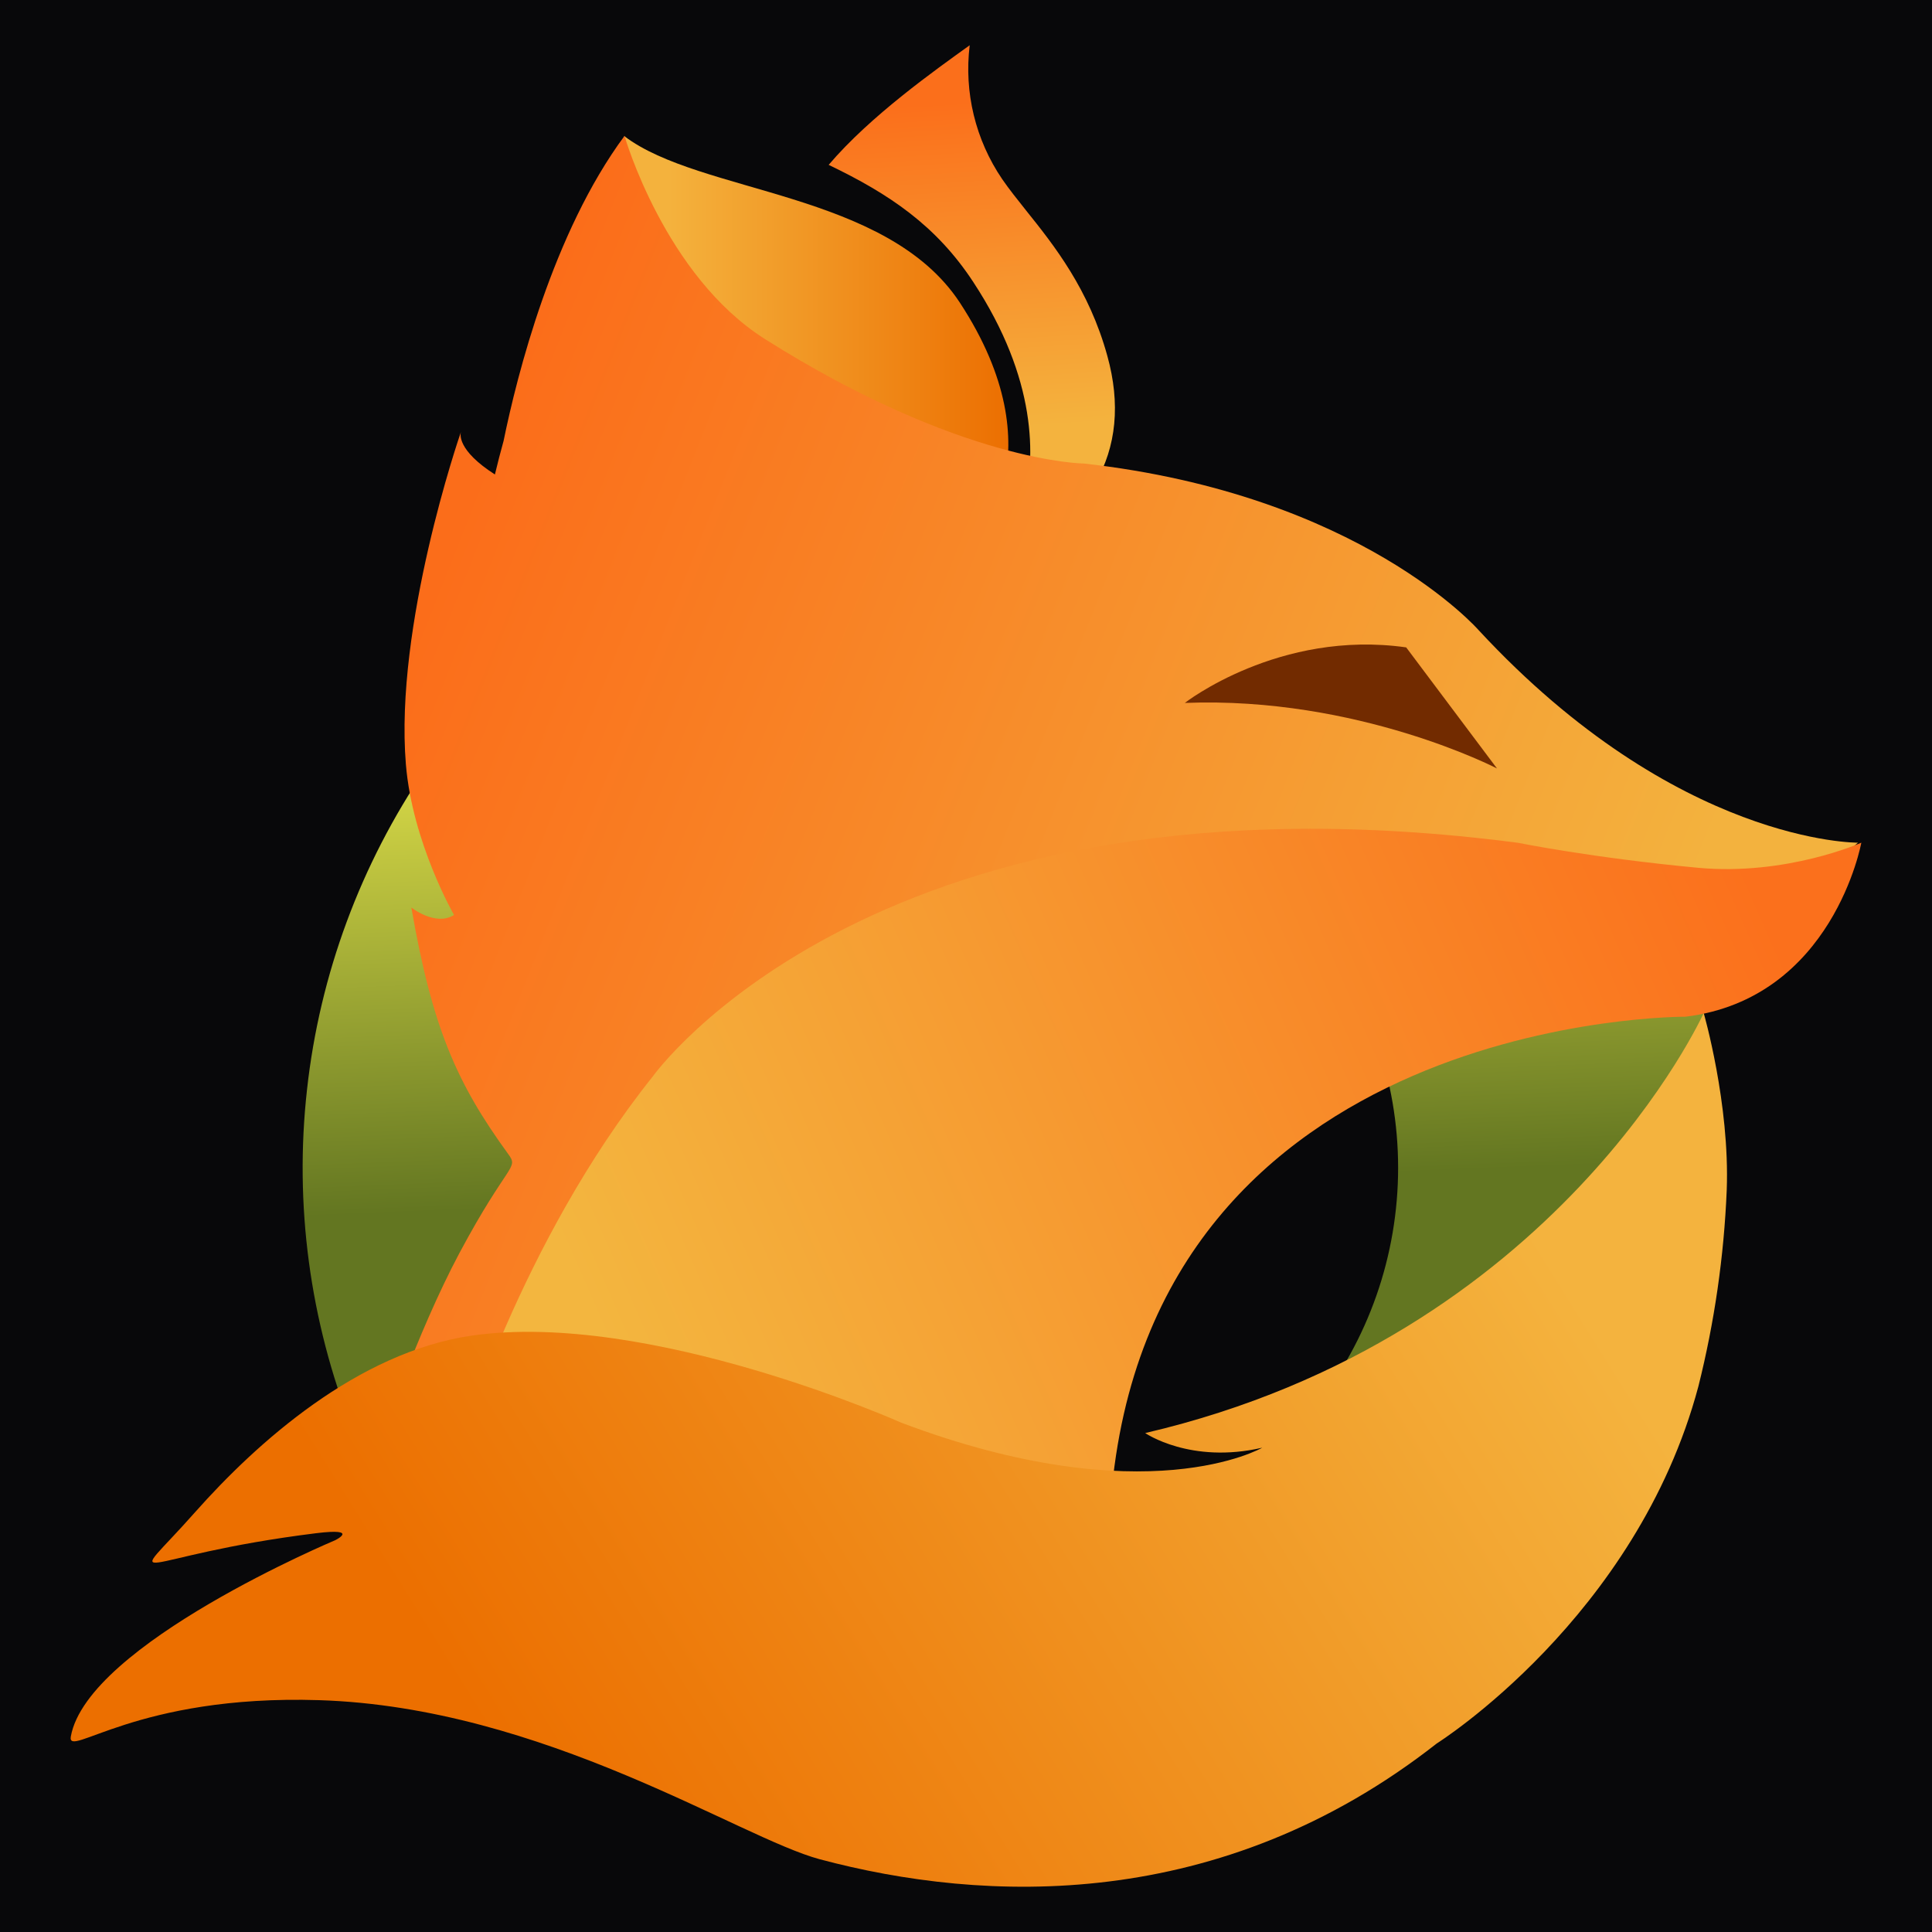 <?xml version="1.0" encoding="utf-8"?>
<!-- Generator: Adobe Illustrator 25.2.1, SVG Export Plug-In . SVG Version: 6.00 Build 0)  -->
<svg version="1.1" id="图层_1" xmlns="http://www.w3.org/2000/svg" xmlns:xlink="http://www.w3.org/1999/xlink" x="0px" y="0px"
	 viewBox="0 0 1200 1200" style="enable-background:new 0 0 1200 1200;" xml:space="preserve">
<style type="text/css">
	.st0{fill-rule:evenodd;clip-rule:evenodd;fill:#08080A;}
	.st1{fill-rule:evenodd;clip-rule:evenodd;fill:#FFFFFF;}
	.st2{fill-rule:evenodd;clip-rule:evenodd;fill:url(#SVGID_1_);}
	.st3{fill-rule:evenodd;clip-rule:evenodd;fill:url(#SVGID_2_);}
	.st4{fill-rule:evenodd;clip-rule:evenodd;fill:url(#SVGID_3_);}
	.st5{fill-rule:evenodd;clip-rule:evenodd;fill:url(#SVGID_4_);}
	.st6{fill-rule:evenodd;clip-rule:evenodd;fill:url(#SVGID_5_);}
	.st7{fill-rule:evenodd;clip-rule:evenodd;fill:#722B00;}
	.st8{fill-rule:evenodd;clip-rule:evenodd;fill:url(#SVGID_6_);}
</style>
<rect class="st0" width="1200" height="1200"/>
<g>
	<path class="st1" d="M485.7,677.4c2.5,0.8,5.1,1.4,7.7,1.7c0,0-10.9,4.1-33.4-3.6c0,0-16.9-6.9-29.5-5.7
		c-14.7,1.3-24.8,20.4-24.8,20.4c2.9-1.6,6-2.8,9.2-3.6c10-2,6.6-0.3,6.6-0.3s-19.2,8.1-20.5,15.2c-0.3,1.8,5.1-3.3,19.3-2.8
		c17.5,0.5,32.7,10.7,38.9,12.4c12.8,3.4,31.1,4.2,48-9c0,0,15.5-9.7,20.3-27.7c1.2-5,2-10.1,2.2-15.2c0.1-4.5-0.4-9-1.4-13.5
		C528.2,645.6,519.1,666.7,485.7,677.4z"/>
	
		<linearGradient id="SVGID_1_" gradientUnits="userSpaceOnUse" x1="616.215" y1="746.264" x2="633.579" y2="315.398" gradientTransform="matrix(1 0 0 -1 0 1202)">
		<stop  offset="0" style="stop-color:#DADB48"/>
		<stop  offset="0.656" style="stop-color:#637621"/>
	</linearGradient>
	<path class="st2" d="M816.1,874.9c33.9-42.5,52.3-95.2,52.3-149.6c0-54.3-18.5-107.1-52.3-149.6l217.1-23.9c0,0,22.6,61.9,28.5,95
		c0.8,4.2,2.1,12.8,2.1,12.8s-33.7,81.8-85.4,126.7C909,846.7,816.1,874.9,816.1,874.9z M302,871.9l-83.2,15.4
		c-26.4-66.9-36.1-139.2-28.1-210.6c7.9-71.5,33.3-139.9,73.7-199.3c1.8-2.6,5.4-7.7,5.4-7.7l91.9,258.9L302,871.9z"/>
	
		<linearGradient id="SVGID_2_" gradientUnits="userSpaceOnUse" x1="626.248" y1="970.237" x2="415.154" y2="970.237" gradientTransform="matrix(1 0 0 -1 0 1202)">
		<stop  offset="0" style="stop-color:#EC6F01"/>
		<stop  offset="1" style="stop-color:#F4B23D"/>
	</linearGradient>
	<path class="st3" d="M603.1,340.9c0.3-0.4,0.5-0.5,0.8-0.9c2.2-2.4,53.9-57.9-7.7-152c-45.5-69.3-161.2-67.4-208.5-103.5
		c3.5,27.8,30.7,52.9,27.8,90.9c-1.2,12.6-3.5,25-7,37.1c-5.6,21.7-10.8,42.4-3,82.9c6.1,31.6,20.5,54.6,42.8,68.5
		c25.6,15.8,61,19.3,97.3,9.5C569.8,366.8,591.4,354.6,603.1,340.9L603.1,340.9z"/>
	
		<linearGradient id="SVGID_3_" gradientUnits="userSpaceOnUse" x1="609.122" y1="934.749" x2="596.644" y2="1138.563" gradientTransform="matrix(1 0 0 -1 0 1202)">
		<stop  offset="0" style="stop-color:#F4B33E"/>
		<stop  offset="1" style="stop-color:#FB6F1B"/>
	</linearGradient>
	<path class="st4" d="M680.2,300.3c13.3-22.9,15.8-49.6,7.6-79.2c-11.4-41.4-33-68.6-50.5-90.4c-5.5-6.9-10.6-13.3-14.8-19.4
		c-16.6-24.4-23.8-54-20.2-83.2c-21.1,15.2-61.7,43.8-87.6,74.3c37.5,18,66.8,37.6,89.9,72.9c39.5,60.2,38.8,108.8,31.3,139
		c-2.1,8.3,13.8,15.7,10.9,22.1C660.3,326.8,671.6,314.5,680.2,300.3z"/>
	
		<linearGradient id="SVGID_4_" gradientUnits="userSpaceOnUse" x1="231.063" y1="743.549" x2="973.529" y2="450.305" gradientTransform="matrix(1 0 0 -1 0 1202)">
		<stop  offset="0" style="stop-color:#FB6D1A"/>
		<stop  offset="1" style="stop-color:#F3B23E"/>
	</linearGradient>
	<path class="st5" d="M967.7,550.3c-44.1-4.2-133.4-15.1-133.4-15.1c-200.9-11.2-314.9,49.1-400.9,128c-66.4,66-125.6,237-125.6,237
		l-71.9-3.9c0,0,22.9-68.2,49.4-117.9c30.4-56.9,37.2-52.3,30.3-61.7c-32.1-44.1-47.2-78.8-60.1-153c0,0,15.1,11.9,26.5,4.6
		c0,0-25.9-45-29.9-93.6c-7.1-86.1,33.2-203.7,34.2-206.4c-0.4,1.2-2.5,11.3,21.1,26.4c1.7-7.1,3.5-14.1,5.4-20.9
		c8.3-40.6,30.6-129.3,75.1-189.4c0,0,24.9,86.9,87.4,126.3c121.7,76.8,197.9,77.2,197.9,77.2c171.9,19.2,245.3,103.6,245.3,103.6
		C1041.9,524.6,1154,523.4,1154,523.4C1113.7,561.9,967.7,550.3,967.7,550.3z M286.2,268.3c0,0,0-0.1,0-0.1L286.2,268.3z"/>
	
		<linearGradient id="SVGID_5_" gradientUnits="userSpaceOnUse" x1="397.435" y1="314.826" x2="1102.465" y2="624.707" gradientTransform="matrix(1 0 0 -1 0 1202)">
		<stop  offset="0" style="stop-color:#F3B63F"/>
		<stop  offset="1" style="stop-color:#FB701C"/>
	</linearGradient>
	<path class="st6" d="M1156.1,523.4c0,0-17.5,96.8-109.2,108.1c0,0-332.6-2.1-356.9,300l-5.6,84.9l-399-116.3
		c0,0,37.6-128.3,119.9-231.3c0,0,139.7-197.3,537.7-145.3c0,0,46.5,9.4,111.7,15.5C1109.7,544.1,1156.1,523.4,1156.1,523.4z"/>
	<path class="st7" d="M929.8,477.3c0,0-86.4-44.9-193.9-40.7c0,0,58.5-45.7,137.5-34.5L929.8,477.3z"/>
	
		<linearGradient id="SVGID_6_" gradientUnits="userSpaceOnUse" x1="324.74" y1="86.733" x2="935.144" y2="467.327" gradientTransform="matrix(1 0 0 -1 0 1202)">
		<stop  offset="0" style="stop-color:#EC6F00"/>
		<stop  offset="1" style="stop-color:#F4B33E"/>
	</linearGradient>
	<path class="st8" d="M711.3,890.1c0,0,28.1,19.4,72.7,9.1c0,0-72.1,41.8-224.1-15.5c0,0-156.7-70.1-267-54.1
		c-70.9,10.3-133.5,66.6-171.5,109.4c-45.8,51.8-40.1,27.6,75,13.3c27.7-3.4,11.7,4.4,11.7,4.4S54.4,1021.2,44,1078.5
		c-2.6,14.3,40.5-26.1,154.2-22.5c139.6,4.4,261,85.4,310.9,98.8c102.2,27.3,248.8,33.6,383.3-71.9c0,0,124.1-77.9,162.5-221.8
		c10-39.9,15.9-80.8,17.6-121.9c2-53.6-14.3-110-14.3-110S967.6,830.3,711.3,890.1z"/>
</g>
</svg>
